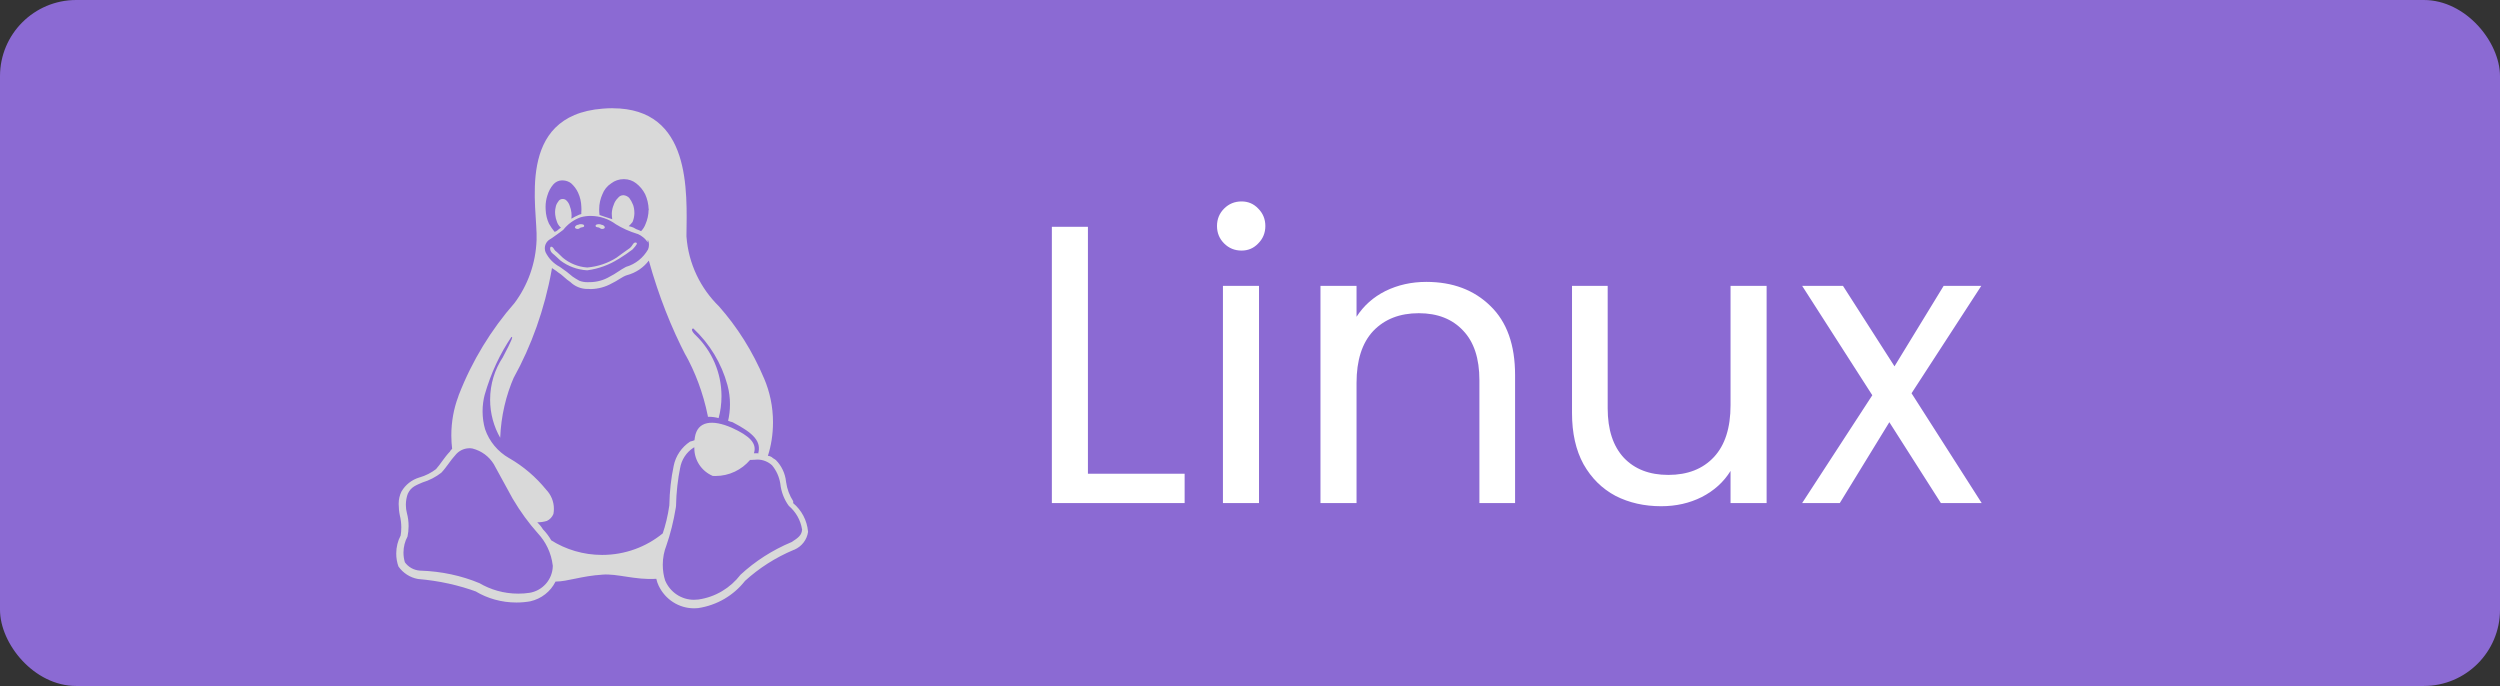 <svg width="164" height="45" viewBox="0 0 164 45" fill="none" xmlns="http://www.w3.org/2000/svg">
<rect x="0" y="0" width="164" height="45" fill="#333333" stroke="none"/>
<rect width="164" height="45" rx="5" fill="#8B6AD3"/>
<path d="M71.368 31.076H77.712V33H69.002V14.878H71.368V31.076ZM81.447 16.438C80.996 16.438 80.615 16.282 80.303 15.97C79.991 15.658 79.835 15.277 79.835 14.826C79.835 14.375 79.991 13.994 80.303 13.682C80.615 13.37 80.996 13.214 81.447 13.214C81.88 13.214 82.244 13.37 82.539 13.682C82.851 13.994 83.007 14.375 83.007 14.826C83.007 15.277 82.851 15.658 82.539 15.97C82.244 16.282 81.88 16.438 81.447 16.438ZM82.591 18.752V33H80.225V18.752H82.591ZM93.565 18.492C95.298 18.492 96.702 19.021 97.777 20.078C98.852 21.118 99.389 22.626 99.389 24.602V33H97.049V24.94C97.049 23.519 96.694 22.435 95.983 21.69C95.272 20.927 94.302 20.546 93.071 20.546C91.823 20.546 90.826 20.936 90.081 21.716C89.353 22.496 88.989 23.631 88.989 25.122V33H86.623V18.752H88.989V20.78C89.457 20.052 90.09 19.489 90.887 19.09C91.702 18.691 92.594 18.492 93.565 18.492ZM115.89 18.752V33H113.524V30.894C113.073 31.622 112.441 32.194 111.626 32.61C110.829 33.009 109.945 33.208 108.974 33.208C107.865 33.208 106.868 32.983 105.984 32.532C105.1 32.064 104.398 31.371 103.878 30.452C103.375 29.533 103.124 28.415 103.124 27.098V18.752H105.464V26.786C105.464 28.19 105.819 29.273 106.53 30.036C107.241 30.781 108.211 31.154 109.442 31.154C110.707 31.154 111.704 30.764 112.432 29.984C113.16 29.204 113.524 28.069 113.524 26.578V18.752H115.89ZM127.321 33L123.941 27.696L120.691 33H118.221L122.823 25.928L118.221 18.752H120.899L124.279 24.03L127.503 18.752H129.973L125.397 25.798L129.999 33H127.321Z" fill="white"/>
<path d="M38.322 14.838C38.295 14.916 38.168 14.904 38.096 14.927C38.031 14.961 37.979 15.02 37.904 15.02C37.836 15.02 37.727 14.993 37.718 14.927C37.705 14.838 37.839 14.746 37.923 14.746C37.977 14.719 38.041 14.705 38.108 14.705C38.169 14.705 38.227 14.717 38.279 14.74L38.276 14.739C38.3 14.749 38.318 14.772 38.318 14.799C38.318 14.803 38.318 14.805 38.317 14.808V14.835H38.321L38.322 14.838ZM39.075 14.838V14.808C39.066 14.781 39.092 14.751 39.114 14.74C39.164 14.718 39.223 14.705 39.286 14.705C39.352 14.705 39.416 14.72 39.472 14.747L39.469 14.746C39.556 14.746 39.688 14.838 39.674 14.931C39.666 14.997 39.558 15.02 39.489 15.02C39.414 15.02 39.363 14.961 39.297 14.927C39.225 14.902 39.097 14.916 39.073 14.839L39.075 14.838ZM40.553 17.001C39.971 17.369 39.283 17.629 38.546 17.729L38.52 17.733C37.857 17.694 37.255 17.461 36.762 17.09L36.77 17.095C36.56 16.912 36.387 16.729 36.26 16.637C36.036 16.454 36.063 16.182 36.16 16.182C36.308 16.204 36.336 16.364 36.432 16.455C36.563 16.545 36.726 16.729 36.924 16.91C37.358 17.269 37.907 17.502 38.51 17.548L38.52 17.549C39.235 17.487 39.886 17.257 40.448 16.901L40.431 16.912C40.698 16.727 41.039 16.456 41.317 16.274C41.53 16.088 41.52 15.908 41.698 15.908C41.873 15.93 41.745 16.091 41.497 16.362C41.228 16.568 40.921 16.779 40.602 16.975L40.554 17.002L40.553 17.001ZM30.769 29.403H30.782C30.857 29.403 30.932 29.411 31.004 29.424L30.996 29.423C31.591 29.576 32.081 29.945 32.388 30.441L32.394 30.451L33.638 32.725L33.642 32.729C34.142 33.575 34.679 34.306 35.279 34.981L35.267 34.967C35.803 35.536 36.164 36.275 36.261 37.095L36.264 37.113V37.121C36.251 38.015 35.593 38.752 34.737 38.889L34.727 38.89C34.508 38.924 34.254 38.943 33.997 38.943C33.06 38.943 32.183 38.688 31.43 38.243L31.453 38.256C30.302 37.773 28.965 37.475 27.565 37.433H27.549C27.142 37.406 26.787 37.198 26.563 36.891L26.561 36.888C26.502 36.697 26.468 36.478 26.468 36.251C26.468 35.868 26.564 35.508 26.735 35.194L26.729 35.206V35.201L26.733 35.197C26.777 34.991 26.804 34.754 26.804 34.511C26.804 34.211 26.764 33.921 26.69 33.646L26.695 33.669C26.651 33.505 26.624 33.315 26.624 33.12C26.624 32.855 26.671 32.602 26.759 32.368L26.755 32.383C26.973 31.927 27.296 31.837 27.697 31.655C28.176 31.509 28.593 31.29 28.956 31.006L28.948 31.013H28.95V31.01C29.3 30.643 29.558 30.188 29.863 29.864C30.076 29.592 30.401 29.416 30.767 29.405H30.77L30.769 29.403ZM45.55 29.336C45.548 29.355 45.548 29.378 45.548 29.401C45.548 30.213 46.039 30.911 46.742 31.214L46.755 31.22C46.807 31.223 46.869 31.225 46.93 31.225C47.839 31.225 48.653 30.819 49.199 30.178L49.203 30.174L49.491 30.161C49.549 30.152 49.616 30.148 49.684 30.148C50.057 30.148 50.397 30.292 50.65 30.528L50.649 30.527L50.653 30.532C50.925 30.861 51.114 31.268 51.186 31.715L51.188 31.729C51.248 32.282 51.448 32.779 51.753 33.195L51.748 33.186C52.203 33.576 52.519 34.116 52.615 34.73L52.617 34.744L52.622 34.734V34.758L52.617 34.742C52.597 35.099 52.365 35.283 51.937 35.555C50.642 36.099 49.53 36.822 48.572 37.708L48.579 37.701C47.914 38.568 46.938 39.166 45.82 39.327L45.797 39.329C45.716 39.34 45.622 39.346 45.527 39.346C44.687 39.346 43.965 38.839 43.65 38.115L43.644 38.102L43.638 38.097C43.536 37.784 43.478 37.425 43.478 37.051C43.478 36.596 43.564 36.162 43.723 35.763L43.714 35.787C43.97 35.056 44.19 34.184 44.336 33.285L44.347 33.194C44.365 32.306 44.461 31.451 44.63 30.624L44.614 30.714C44.707 30.148 45.031 29.671 45.483 29.375L45.49 29.37L45.552 29.341L45.55 29.336ZM42.562 17.093C43.219 19.441 44.027 21.47 45.02 23.39L44.934 23.207C45.604 24.399 46.126 25.783 46.425 27.248L46.44 27.34C46.45 27.34 46.462 27.34 46.474 27.34C46.711 27.34 46.941 27.372 47.16 27.432L47.141 27.428C47.261 26.996 47.33 26.5 47.33 25.988C47.33 24.429 46.688 23.018 45.653 22.008L45.652 22.007C45.352 21.734 45.335 21.549 45.484 21.549C46.546 22.544 47.331 23.822 47.721 25.261L47.734 25.317C47.831 25.677 47.887 26.09 47.887 26.517C47.887 26.901 47.842 27.274 47.757 27.632L47.763 27.599C47.844 27.641 47.938 27.673 48.038 27.69L48.044 27.691C49.455 28.421 49.976 28.973 49.725 29.792V29.733C49.643 29.729 49.561 29.733 49.479 29.733H49.458C49.664 29.095 49.209 28.606 48.002 28.06C46.752 27.513 45.752 27.601 45.582 28.695C45.57 28.749 45.562 28.811 45.558 28.876V28.879C45.478 28.912 45.383 28.942 45.285 28.964L45.273 28.966C44.717 29.334 44.321 29.906 44.191 30.573L44.189 30.589C44.027 31.349 43.925 32.229 43.909 33.129V33.142V33.147C43.809 33.844 43.657 34.467 43.452 35.064L43.474 34.992C42.398 35.871 41.012 36.403 39.499 36.403C38.263 36.403 37.11 36.047 36.138 35.433L36.164 35.448C36.004 35.171 35.822 34.932 35.614 34.719L35.615 34.72C35.509 34.545 35.384 34.395 35.241 34.266L35.239 34.265C35.465 34.265 35.684 34.231 35.891 34.168L35.874 34.173C36.071 34.08 36.222 33.919 36.302 33.722L36.304 33.717C36.324 33.615 36.336 33.499 36.336 33.38C36.336 32.893 36.144 32.452 35.832 32.126L35.833 32.127C35.156 31.295 34.346 30.602 33.431 30.071L33.389 30.049C32.655 29.625 32.1 28.961 31.825 28.166L31.817 28.142C31.716 27.794 31.657 27.394 31.657 26.98C31.657 26.594 31.708 26.22 31.803 25.864L31.797 25.893C32.209 24.456 32.804 23.201 33.569 22.069L33.538 22.116C33.684 22.028 33.588 22.301 32.98 23.448C32.462 24.227 32.152 25.187 32.152 26.218C32.152 27.137 32.397 27.997 32.826 28.74L32.813 28.716C32.87 27.284 33.19 25.941 33.725 24.714L33.698 24.785C34.852 22.705 35.725 20.289 36.186 17.728L36.208 17.585C36.273 17.634 36.504 17.77 36.603 17.861C36.9 18.042 37.122 18.316 37.409 18.496C37.701 18.78 38.101 18.956 38.541 18.956C38.564 18.956 38.587 18.956 38.61 18.954H38.606C38.66 18.959 38.709 18.963 38.756 18.963C39.258 18.953 39.726 18.819 40.133 18.589L40.119 18.597C40.515 18.414 40.83 18.141 41.131 18.05H41.137C41.722 17.891 42.212 17.553 42.559 17.099L42.564 17.093H42.562ZM38.736 14.165C38.739 14.165 38.742 14.165 38.745 14.165C39.368 14.165 39.942 14.369 40.404 14.715L40.397 14.71C40.81 14.966 41.287 15.183 41.791 15.337L41.835 15.348H41.84C42.109 15.469 42.331 15.656 42.489 15.889L42.492 15.894V15.715C42.543 15.815 42.573 15.934 42.573 16.06C42.573 16.168 42.552 16.269 42.513 16.362L42.516 16.357C42.2 16.911 41.69 17.324 41.079 17.503L41.062 17.507V17.509C40.696 17.694 40.377 17.965 40.003 18.145C39.62 18.375 39.16 18.51 38.667 18.51C38.65 18.51 38.634 18.51 38.617 18.51H38.62C38.596 18.511 38.567 18.512 38.539 18.512C38.348 18.512 38.164 18.479 37.996 18.415L38.007 18.418C37.833 18.323 37.69 18.234 37.551 18.137L37.566 18.148C37.318 17.931 37.044 17.722 36.758 17.53L36.73 17.513V17.506H36.723C36.313 17.289 35.99 16.955 35.791 16.548L35.786 16.535C35.756 16.462 35.74 16.376 35.74 16.288C35.74 16.049 35.862 15.839 36.047 15.717L36.049 15.716C36.355 15.531 36.569 15.345 36.71 15.256C36.852 15.156 36.906 15.117 36.95 15.077H36.953V15.073C37.246 14.702 37.634 14.418 38.081 14.257L38.099 14.251C38.289 14.197 38.508 14.165 38.734 14.163L38.736 14.165ZM36.863 11.833H36.912C37.118 11.837 37.307 11.906 37.46 12.019L37.458 12.017C37.654 12.191 37.813 12.402 37.923 12.64L37.927 12.652C38.051 12.92 38.127 13.232 38.136 13.56V13.563V13.569C38.141 13.619 38.143 13.677 38.143 13.735C38.143 13.804 38.139 13.873 38.133 13.941L38.134 13.932V14.041C38.093 14.051 38.057 14.065 38.02 14.074C37.811 14.161 37.635 14.252 37.468 14.356L37.483 14.348C37.492 14.287 37.496 14.218 37.496 14.148C37.496 14.091 37.493 14.033 37.486 13.976L37.487 13.982V13.961C37.468 13.793 37.428 13.639 37.37 13.493L37.375 13.505C37.33 13.361 37.251 13.238 37.148 13.141C37.088 13.086 37.008 13.053 36.92 13.053C36.912 13.053 36.904 13.053 36.897 13.054H36.898H36.87C36.757 13.066 36.663 13.136 36.616 13.232L36.615 13.234C36.531 13.336 36.472 13.462 36.451 13.599V13.604C36.425 13.698 36.412 13.806 36.412 13.918C36.412 13.966 36.414 14.014 36.42 14.061V14.056V14.076C36.438 14.245 36.477 14.4 36.534 14.544L36.529 14.532C36.575 14.677 36.653 14.8 36.756 14.899C36.769 14.912 36.784 14.923 36.802 14.932H36.803C36.712 14.989 36.633 15.051 36.561 15.119L36.562 15.117C36.513 15.161 36.453 15.194 36.386 15.209L36.383 15.21C36.248 15.05 36.124 14.869 36.016 14.679L36.008 14.661C35.884 14.393 35.807 14.083 35.795 13.754V13.749C35.791 13.697 35.789 13.636 35.789 13.573C35.789 13.309 35.832 13.056 35.909 12.818L35.905 12.836C35.986 12.554 36.118 12.31 36.294 12.102L36.292 12.105C36.431 11.941 36.634 11.837 36.863 11.832H36.864L36.863 11.833ZM40.912 11.752H40.929C40.931 11.752 40.932 11.752 40.934 11.752C41.235 11.752 41.51 11.854 41.731 12.024L41.728 12.022C41.978 12.216 42.18 12.46 42.321 12.739L42.326 12.751C42.459 13.042 42.541 13.38 42.553 13.736V13.741C42.553 13.713 42.56 13.686 42.56 13.658V13.802L42.555 13.773L42.549 13.741C42.546 14.091 42.472 14.421 42.338 14.722L42.345 14.706C42.277 14.884 42.179 15.038 42.054 15.165C42.021 15.145 41.981 15.126 41.94 15.11L41.934 15.108C41.786 15.062 41.657 14.999 41.54 14.923L41.545 14.926C41.461 14.891 41.361 14.861 41.257 14.838L41.245 14.835C41.333 14.752 41.415 14.664 41.491 14.569L41.495 14.564C41.564 14.402 41.607 14.215 41.615 14.018V14.015V13.988C41.615 13.979 41.615 13.97 41.615 13.96C41.615 13.774 41.585 13.596 41.528 13.43L41.531 13.442C41.462 13.268 41.378 13.118 41.277 12.981L41.282 12.987C41.187 12.891 41.061 12.825 40.92 12.806H40.916H40.895C40.893 12.806 40.891 12.806 40.89 12.806C40.746 12.806 40.617 12.877 40.538 12.986L40.537 12.987C40.41 13.111 40.314 13.264 40.259 13.435L40.257 13.443C40.188 13.604 40.143 13.791 40.134 13.986V13.989V14.015C40.137 14.146 40.146 14.273 40.164 14.397L40.162 14.38C39.898 14.288 39.563 14.195 39.332 14.105C39.318 14.025 39.31 13.931 39.307 13.835V13.831V13.804C39.306 13.782 39.306 13.757 39.306 13.732C39.306 13.377 39.382 13.042 39.519 12.739L39.512 12.754C39.628 12.449 39.833 12.198 40.094 12.029L40.099 12.025C40.322 11.855 40.606 11.752 40.912 11.752ZM40.189 7.098C39.977 7.098 39.758 7.109 39.533 7.127C33.757 7.582 35.289 13.697 35.2 15.734C35.146 17.294 34.616 18.719 33.751 19.882L33.766 19.862C32.227 21.614 30.971 23.662 30.1 25.903L30.053 26.042C29.771 26.791 29.607 27.656 29.607 28.56C29.607 28.871 29.627 29.179 29.664 29.48L29.661 29.443C29.599 29.494 29.548 29.555 29.512 29.625L29.511 29.628C29.155 29.995 28.896 30.449 28.604 30.774C28.294 31.012 27.931 31.199 27.538 31.315L27.515 31.32C27.007 31.472 26.594 31.804 26.339 32.24L26.333 32.25C26.22 32.482 26.153 32.754 26.153 33.043C26.153 33.054 26.153 33.064 26.153 33.075C26.155 33.335 26.181 33.587 26.233 33.831L26.228 33.806C26.29 34.046 26.325 34.322 26.325 34.605C26.325 34.791 26.309 34.973 26.28 35.152L26.282 35.132C26.099 35.474 25.993 35.881 25.993 36.313C25.993 36.617 26.046 36.908 26.143 37.178L26.138 37.161C26.436 37.585 26.888 37.885 27.411 37.98L27.423 37.982C28.816 38.099 30.104 38.39 31.318 38.836L31.215 38.803C31.978 39.257 32.898 39.525 33.879 39.525C34.201 39.525 34.516 39.496 34.822 39.44L34.79 39.445C35.52 39.279 36.115 38.804 36.435 38.166L36.442 38.152C37.245 38.148 38.123 37.784 39.531 37.696C40.486 37.617 41.682 38.061 43.053 37.969C43.093 38.143 43.147 38.295 43.214 38.438L43.208 38.424L43.212 38.429C43.632 39.308 44.514 39.905 45.535 39.905C45.624 39.905 45.711 39.901 45.798 39.892L45.787 39.893C47.046 39.707 48.126 39.053 48.864 38.118L48.871 38.108C49.793 37.268 50.87 36.576 52.049 36.081L52.122 36.054C52.594 35.845 52.933 35.414 53.008 34.896L53.009 34.888C52.944 34.129 52.58 33.467 52.038 33.011L52.033 33.008V32.876L52.029 32.871C51.795 32.51 51.631 32.081 51.568 31.622L51.566 31.606C51.508 31.045 51.262 30.549 50.894 30.176H50.889C50.808 30.103 50.721 30.084 50.632 29.991C50.56 29.94 50.47 29.908 50.373 29.904C50.586 29.245 50.709 28.489 50.709 27.702C50.709 26.674 50.498 25.695 50.117 24.807L50.136 24.855C49.366 23.026 48.365 21.453 47.148 20.077L47.163 20.095C45.954 18.912 45.163 17.305 45.032 15.516L45.031 15.493C45.067 12.552 45.354 7.11 40.187 7.102L40.189 7.098Z" fill="#D9D9D9"/>
</svg>
